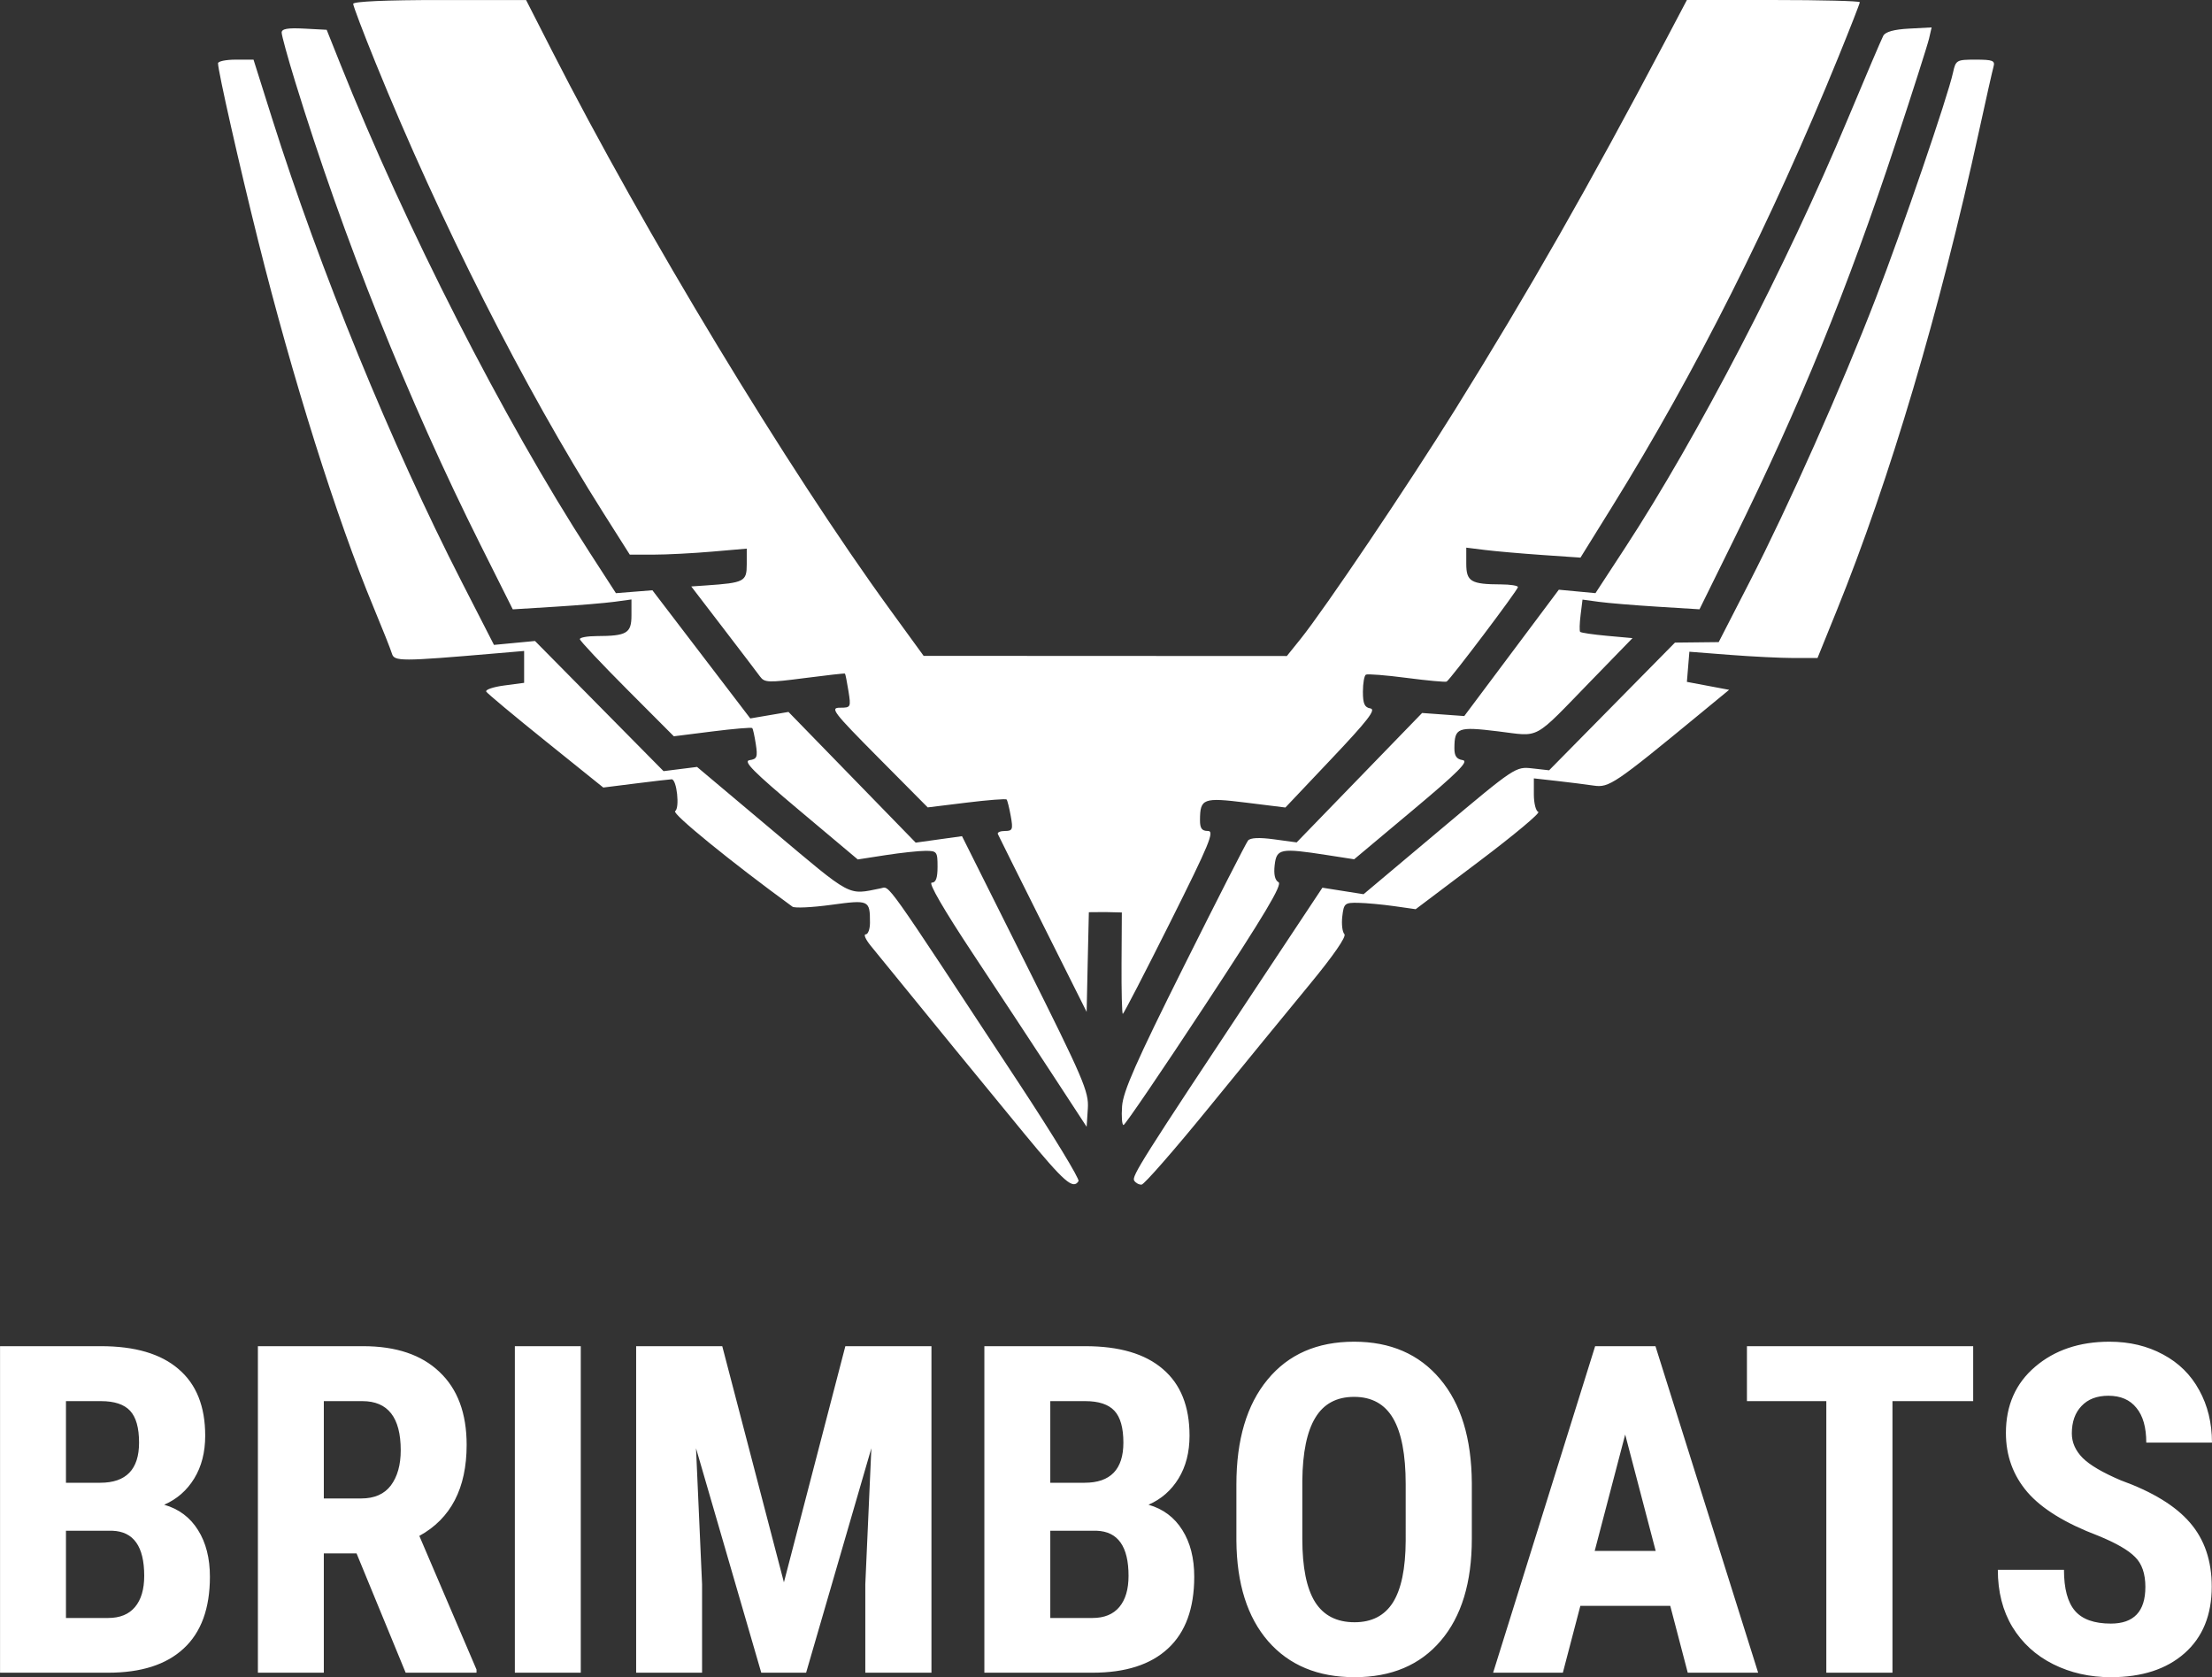 <?xml version="1.0" encoding="UTF-8" standalone="no"?>
<svg
   xmlns:dc="http://purl.org/dc/elements/1.1/"
   xmlns:cc="http://creativecommons.org/ns#"
   xmlns:rdf="http://www.w3.org/1999/02/22-rdf-syntax-ns#"
   xmlns:svg="http://www.w3.org/2000/svg"
   xmlns="http://www.w3.org/2000/svg"
   xmlns:sodipodi="http://sodipodi.sourceforge.net/DTD/sodipodi-0.dtd"
   xmlns:inkscape="http://www.inkscape.org/namespaces/inkscape"
   width="146.901mm"
   height="111.365mm"
   viewBox="0 0 146.901 111.365"
   version="1.1"
   id="svg8"
   inkscape:version="1.0.1 (3bc2e813f5, 2020-09-07, custom)"
   sodipodi:docname="brimboatsLogoNameWhite.svg">
  <rect x="0" y="0" width="146.901" height="111.365" fill="#333333" stroke="none"/>
  <defs
     id="defs2">
    <rect
       x="37.731"
       y="86.923"
       width="158.104"
       height="80.179"
       id="rect12" />
  </defs>
  <sodipodi:namedview
     id="base"
     pagecolor="#80807f"
     bordercolor="#666666"
     borderopacity="1.0"
     inkscape:pageopacity="0"
     inkscape:pageshadow="2"
     inkscape:zoom="1.1604274"
     inkscape:cx="248.51354"
     inkscape:cy="167.14583"
     inkscape:document-units="mm"
     inkscape:current-layer="layer1"
     inkscape:document-rotation="0"
     showgrid="false"
     inkscape:window-width="1920"
     inkscape:window-height="1056"
     inkscape:window-x="0"
     inkscape:window-y="0"
     inkscape:window-maximized="0" />
  <g
     inkscape:label="Layer 1"
     inkscape:groupmode="layer"
     id="layer1"
     transform="translate(-23.193,-28.221)">
    <g
       aria-label="BRIMBOATS"
       transform="matrix(1.801,0,0,1.801,-113.981,-45.304)"
       id="text10"
       style="font-style:normal;font-variant:normal;font-weight:bold;font-stretch:normal;font-size:16.933px;line-height:1.25;font-family:'Roboto Condensed';-inkscape-font-specification:'Roboto Condensed, Bold';text-align:center;letter-spacing:0px;white-space:pre;shape-inside:url(#rect12);fill:#ffffff;fill-opacity:1" />
    <g
       inkscape:label="Image"
       id="g86"
       transform="matrix(0.264,0,0,0.264,102.351,83.127)"
       style="mix-blend-mode:multiply;fill:#ffffff;fill-opacity:1">
      <path
         id="path90"
         style="fill:#ffffff;fill-opacity:1"
         d="m -42.069,77.272 c -8.574,-10.393 -24.966,-30.442 -38.747,-47.393 -1.277,-1.571 -1.84,-2.857 -1.25,-2.857 0.59,0 1.072,-1.313 1.072,-2.918 0,-5.718 -0.189,-5.805 -9.781,-4.499 -4.795,0.653 -9.169,0.86 -9.719,0.459 -15.373,-11.198 -30.437,-23.463 -29.517,-24.031 1.208,-0.747 0.419,-8.011 -0.87,-8.011 -0.366,0 -4.385,0.467 -8.933,1.037 l -8.268,1.037 -14.448,-11.619 c -7.946,-6.391 -14.692,-12.015 -14.991,-12.498 -0.299,-0.483 1.723,-1.179 4.492,-1.546 l 5.035,-0.668 v -4.009 -4.009 l -7.25,0.62 c -23.791,2.035 -25.413,2.037 -26.008,0.038 -0.308,-1.035 -2.402,-6.31 -4.653,-11.723 -9.262,-22.266 -20.357,-57.516 -29.007,-92.159 -4.75,-19.024 -10.082,-42.602 -10.082,-44.58 0,-0.506 2.009,-0.92 4.464,-0.92 h 4.464 l 4.657,14.75 c 12.045,38.148 29.97,81.952 47.714,116.598 l 8.117,15.848 5.159,-0.49 5.159,-0.49 16.168,16.367 16.168,16.367 4.214,-0.53 4.214,-0.53 19,15.977 C -85.225,17.935 -86.718,17.136 -78.3,15.451 c 2.378,-0.476 0.248,-3.48 35.016,49.383 8.433,12.822 15.072,23.734 14.753,24.25 -1.358,2.197 -3.579,0.258 -13.537,-11.812 z m 27.538,11.689 c -0.671,-1.086 1.85,-5.076 30.689,-48.555 l 16.659,-25.116 5.178,0.818 5.178,0.818 19.111,-16.061 C 81.325,-15.136 81.411,-15.193 85.623,-14.718 l 4.227,0.476 15.829,-16.058 15.829,-16.058 5.5,-0.06 5.5,-0.06 7.701,-15 c 9.923,-19.329 23.276,-49.332 31.821,-71.5 6.747,-17.504 18.085,-50.626 19.426,-56.75 0.687,-3.137 0.885,-3.25 5.699,-3.25 4.272,0 4.917,0.251 4.493,1.75 -0.272,0.963 -1.918,8.275 -3.658,16.25 -9.867,45.227 -22.471,87.693 -35.764,120.5 l -4.862,12 h -5.928 c -3.26,0 -10.512,-0.356 -16.115,-0.791 l -10.187,-0.791 -0.313,3.791 -0.313,3.791 5.311,1 5.311,1 -7.29,6 c -21.515,17.707 -22.918,18.656 -26.746,18.089 -1.972,-0.292 -6.174,-0.821 -9.336,-1.175 l -5.75,-0.644 v 4.032 c 0,2.218 0.502,4.199 1.115,4.403 0.613,0.204 -6.076,5.794 -14.864,12.421 l -15.979,12.05 -5.386,-0.765 c -2.962,-0.421 -7.024,-0.798 -9.026,-0.838 -3.434,-0.069 -3.664,0.126 -4.049,3.428 -0.225,1.925 0.013,3.922 0.528,4.437 0.582,0.582 -2.752,5.406 -8.811,12.749 -5.361,6.497 -16.786,20.455 -25.387,31.017 -8.602,10.563 -16.176,19.225 -16.831,19.25 -0.655,0.025 -1.486,-0.432 -1.847,-1.015 z m -20.424,-26.488 c -4.654,-7.123 -13.752,-20.939 -20.218,-30.702 -7.241,-10.933 -11.192,-17.75 -10.288,-17.75 1.046,0 1.468,-1.15 1.468,-4 0,-3.795 -0.157,-4 -3.058,-4 -1.682,0 -6.198,0.487 -10.035,1.082 l -6.976,1.082 -14.68,-12.332 c -11.615,-9.758 -14.233,-12.397 -12.538,-12.642 1.871,-0.271 2.07,-0.777 1.573,-4 -0.313,-2.029 -0.713,-3.86 -0.889,-4.068 -0.176,-0.208 -4.689,0.172 -10.028,0.844 l -9.708,1.222 -11.812,-11.844 c -6.496,-6.514 -11.82,-12.181 -11.83,-12.594 -0.01,-0.412 1.894,-0.756 4.231,-0.764 7.594,-0.024 8.75,-0.713 8.75,-5.217 v -3.997 l -4.25,0.583 c -2.337,0.321 -9.055,0.881 -14.928,1.245 l -10.678,0.662 -8.144,-16.265 c -18.148,-36.243 -34.512,-77.142 -46.611,-116.499 -1.86,-6.05 -3.383,-11.585 -3.385,-12.3 -0.002,-0.949 1.526,-1.219 5.661,-1 l 5.665,0.3 3.395,8.5 c 16.511,41.335 41.028,89.378 62.741,122.946 l 6.629,10.248 4.586,-0.365 4.586,-0.365 12.312,16.118 12.312,16.118 4.805,-0.817 4.805,-0.817 16,16.436 16,16.436 5.826,-0.811 5.826,-0.811 15.975,31.939 c 14.615,29.22 15.95,32.331 15.674,36.544 l -0.301,4.606 z m 17.378,7.785 c 0.269,-3.755 3.565,-11.217 15.572,-35.25 8.377,-16.768 15.625,-30.975 16.107,-31.571 0.581,-0.72 2.788,-0.825 6.557,-0.314 l 5.682,0.771 15.778,-16.273 15.778,-16.273 5.305,0.385 5.305,0.385 11.892,-15.888 11.892,-15.888 4.608,0.432 4.608,0.432 7.414,-11.343 c 18.266,-27.946 40.592,-70.918 56.028,-107.843 4.483,-10.725 8.515,-20.175 8.959,-21 0.537,-0.999 2.705,-1.601 6.485,-1.801 l 5.678,-0.301 -0.645,2.801 c -0.355,1.54 -4.135,13.376 -8.401,26.301 -12.12,36.724 -24.028,65.886 -40.783,99.875 l -8.565,17.375 -10.585,-0.656 c -5.822,-0.361 -12.443,-0.91 -14.714,-1.221 l -4.129,-0.565 -0.479,3.845 c -0.263,2.115 -0.316,4.035 -0.117,4.266 0.199,0.231 3.244,0.681 6.767,1 l 6.405,0.58 -10.207,10.5 c -15.094,15.527 -12.787,14.263 -23.615,12.946 -10.18,-1.238 -10.951,-0.941 -10.981,4.234 -0.011,1.96 0.548,2.766 2.082,3 1.64,0.25 -1.107,3.003 -12.601,12.631 l -14.698,12.311 -6.84,-1.061 c -11.688,-1.813 -12.672,-1.626 -13.154,2.498 -0.273,2.34 0.056,3.823 0.961,4.329 1.037,0.58 -3.509,8.197 -18.444,30.898 -10.901,16.57 -20.141,30.147 -20.533,30.171 -0.392,0.024 -0.559,-2.1 -0.372,-4.72 z m -19.916,-45.717 c -6.05,-12.089 -11.15,-22.327 -11.333,-22.75 -0.183,-0.423 0.625,-0.77 1.795,-0.77 1.914,0 2.06,-0.379 1.451,-3.75 -0.373,-2.062 -0.841,-3.935 -1.04,-4.161 -0.199,-0.226 -4.746,0.128 -10.105,0.786 l -9.744,1.197 -12.437,-12.536 c -11.351,-11.442 -12.192,-12.536 -9.634,-12.536 2.733,0 2.786,-0.104 2.129,-4.212 -0.37,-2.317 -0.765,-4.286 -0.878,-4.375 -0.112,-0.089 -4.686,0.421 -10.164,1.135 -9.074,1.182 -10.069,1.148 -11.181,-0.375 -0.671,-0.92 -4.842,-6.397 -9.269,-12.172 l -8.048,-10.5 3.729,-0.257 c 9.616,-0.662 10.229,-0.979 10.229,-5.295 v -3.961 l -8.75,0.756 c -4.812,0.416 -11.433,0.756 -14.711,0.756 h -5.961 l -6.651,-10.5 c -19.931,-31.468 -41.037,-73.172 -57.329,-113.281 -3.079,-7.579 -5.598,-14.217 -5.598,-14.75 0,-0.596 8.37,-0.965 21.75,-0.957 l 21.75,0.012 6.498,12.738 c 23.271,45.615 59.278,105.134 85.002,140.507 l 8.5,11.688 45.683,0.021 45.683,0.021 3.421,-4.25 c 6.022,-7.482 27.04,-38.662 38.928,-57.75 18.489,-29.686 33.705,-56.371 52.884,-92.745 l 5.402,-10.245 21.75,-0.005 c 11.963,-0.003 21.75,0.246 21.75,0.553 0,0.307 -2.419,6.494 -5.375,13.75 -16.877,41.417 -35.964,79.345 -56.901,113.069 l -7.995,12.877 -9.614,-0.666 c -5.288,-0.366 -11.752,-0.931 -14.364,-1.256 l -4.75,-0.59 v 4.012 c 0,4.52 1.149,5.207 8.75,5.232 2.337,0.008 4.25,0.311 4.25,0.675 0,0.714 -17.009,23.249 -17.939,23.766 -0.309,0.172 -4.836,-0.246 -10.061,-0.927 -5.225,-0.682 -9.838,-1.047 -10.25,-0.811 -0.412,0.236 -0.75,2.171 -0.75,4.3 0,3.019 0.417,3.942 1.893,4.191 1.478,0.25 -0.657,3.013 -9.75,12.62 l -11.643,12.3 -9.835,-1.221 c -10.86,-1.348 -11.619,-1.064 -11.649,4.37 -0.012,2.09 0.465,2.75 1.989,2.75 1.73,0 0.43,3.146 -9.504,23 -6.33,12.65 -11.684,23 -11.9,23 -0.215,0 -0.359,-5.737 -0.319,-12.75 l 0.073,-12.75 -4.148,-0.1 -4.148,0.033 -0.279,12.261 -0.279,12.806 z M 239.844,191.181 q 0,-5.02 -2.595,-7.558 -2.538,-2.595 -9.307,-5.358 -12.353,-4.682 -17.767,-10.942 -5.415,-6.317 -5.415,-14.891 0,-10.378 7.332,-16.639 7.389,-6.317 18.726,-6.317 7.558,0 13.481,3.215 5.923,3.159 9.081,8.968 3.215,5.81 3.215,13.199 h -16.526 q 0,-5.753 -2.482,-8.743 -2.425,-3.046 -7.051,-3.046 -4.343,0 -6.769,2.595 -2.425,2.538 -2.425,6.881 0,3.384 2.707,6.148 2.707,2.707 9.589,5.64 12.014,4.343 17.429,10.66 5.471,6.317 5.471,16.075 0,10.717 -6.825,16.752 -6.825,6.035 -18.557,6.035 -7.953,0 -14.496,-3.271 -6.543,-3.271 -10.266,-9.363 -3.666,-6.092 -3.666,-14.383 h 16.639 q 0,7.107 2.764,10.322 2.764,3.215 9.025,3.215 8.686,0 8.686,-9.194 z M 196.526,144.421 h -20.306 v 68.306 H 159.581 V 144.421 H 139.614 V 130.602 H 196.526 Z M 120.324,195.918 H 97.706 l -4.4,16.808 H 75.764 l 25.664,-82.125 h 15.173 l 25.833,82.125 h -17.711 z m -19.008,-13.819 h 15.342 l -7.671,-29.274 z m -30.91,-3.046 q 0,16.526 -7.84,25.664 -7.784,9.137 -21.659,9.137 -13.819,0 -21.716,-9.025 -7.897,-9.081 -8.009,-25.382 v -14.045 q 0,-16.921 7.84,-26.397 7.84,-9.532 21.772,-9.532 13.706,0 21.603,9.363 7.897,9.307 8.009,26.172 z M 53.767,165.291 q 0,-11.112 -3.159,-16.526 -3.159,-5.415 -9.814,-5.415 -6.599,0 -9.758,5.246 -3.159,5.189 -3.271,15.85 v 14.609 q 0,10.773 3.215,15.906 3.215,5.076 9.927,5.076 6.486,0 9.645,-4.964 3.159,-5.02 3.215,-15.511 z m -105.984,47.436 v -82.125 h 25.382 q 12.86,0 19.516,5.753 6.712,5.697 6.712,16.752 0,6.261 -2.764,10.773 -2.764,4.512 -7.558,6.599 5.528,1.579 8.517,6.374 2.989,4.738 2.989,11.732 0,11.958 -6.599,18.049 -6.543,6.092 -19.008,6.092 z m 16.583,-35.704 v 21.941 h 10.604 q 4.456,0 6.769,-2.764 2.313,-2.764 2.313,-7.84 0,-11.055 -8.009,-11.337 z m 0,-12.071 h 8.63 q 9.758,0 9.758,-10.096 0,-5.584 -2.256,-8.009 -2.256,-2.425 -7.333,-2.425 h -8.799 z m -82.519,-34.35 15.511,59.394 15.455,-59.394 h 21.659 v 82.125 h -16.639 v -22.223 l 1.523,-34.237 -16.414,56.461 h -11.281 l -16.414,-56.461 1.523,34.237 v 22.223 h -16.583 v -82.125 z m -35.591,82.125 h -16.583 v -82.125 h 16.583 z m -56.404,-30.007 h -8.235 v 30.007 h -16.583 v -82.125 h 26.454 q 12.465,0 19.234,6.486 6.825,6.43 6.825,18.331 0,16.357 -11.901,22.9 l 14.383,33.617 v 0.79 h -17.824 z m -8.235,-13.819 h 9.42 q 4.964,0 7.445,-3.271 2.482,-3.328 2.482,-8.855 0,-12.353 -9.645,-12.353 h -9.702 z m -81.448,43.826 v -82.125 h 25.382 q 12.86,0 19.516,5.753 6.712,5.697 6.712,16.752 0,6.261 -2.764,10.773 -2.764,4.512 -7.558,6.599 5.528,1.579 8.517,6.374 2.989,4.738 2.989,11.732 0,11.958 -6.599,18.049 -6.543,6.092 -19.008,6.092 z m 16.583,-35.704 v 21.941 h 10.604 q 4.456,0 6.769,-2.764 2.313,-2.764 2.313,-7.84 0,-11.055 -8.009,-11.337 z m 0,-12.071 h 8.63 q 9.758,0 9.758,-10.096 0,-5.584 -2.256,-8.009 -2.256,-2.425 -7.333,-2.425 h -8.799 z" />
      <rect
         style="fill:#ffffff;fill-opacity:1"
         id="rect122"
         width="0"
         height="9.462"
         x="-17.639"
         y="12.06"
         inkscape:export-xdpi="107.44238"
         inkscape:export-ydpi="107.44238" />
    </g>
  </g>
</svg>
